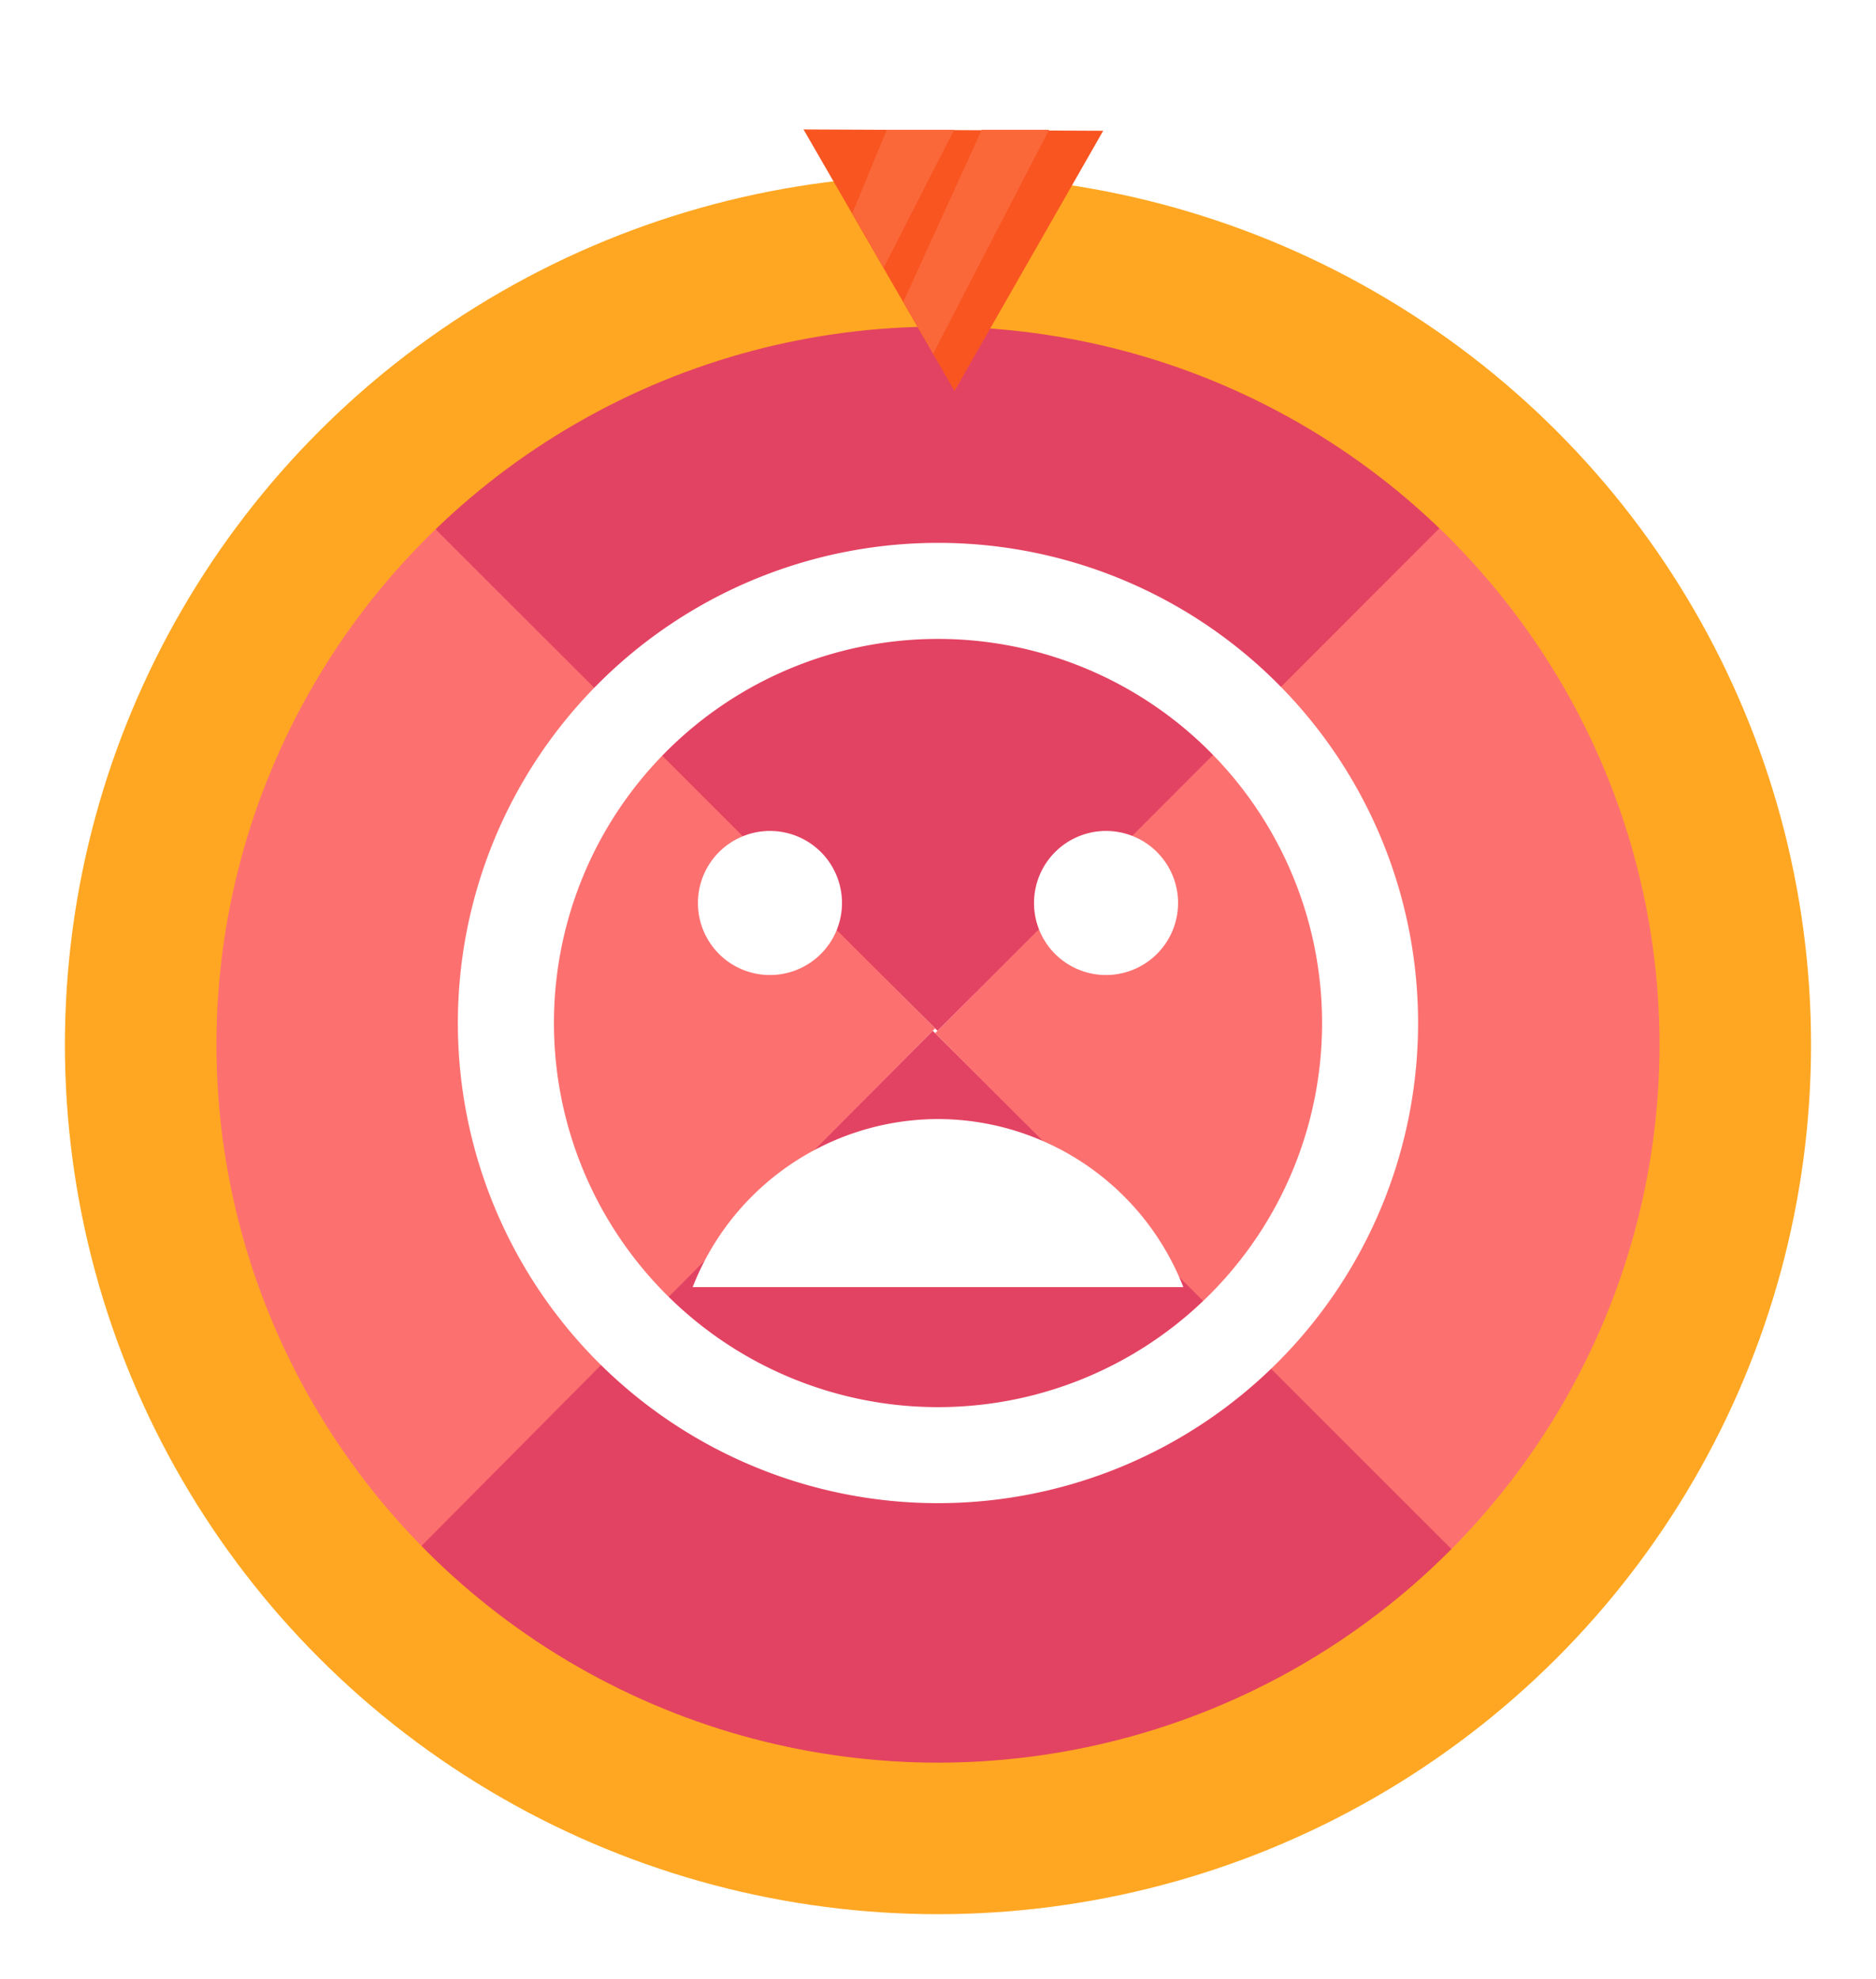 <svg xmlns="http://www.w3.org/2000/svg" xmlns:xlink="http://www.w3.org/1999/xlink" width="260" height="274.269" viewBox="0 0 260 274.269">
  <defs>
    <filter id="Elipse_15" x="0" y="15.269" width="260" height="259" filterUnits="userSpaceOnUse">
      <feOffset dy="3" input="SourceAlpha"/>
      <feGaussianBlur stdDeviation="3" result="blur"/>
      <feFlood flood-opacity="0.659"/>
      <feComposite operator="in" in2="blur"/>
      <feComposite in="SourceGraphic"/>
    </filter>
  </defs>
  <g id="roleta" transform="translate(-687.953 -258.426)">
    <g id="Grupo_35" data-name="Grupo 35" transform="translate(696.96 279.691)">
      <g id="Grupo_34" data-name="Grupo 34" transform="translate(10.675 9.168)">
        <path id="Caminho_13" data-name="Caminho 13" d="M18049,4010.959l78.309-78.387,78.967,78.387s-39.645,32.529-78.967,32.529S18049,4010.959,18049,4010.959Z" transform="translate(-18017.717 -3820.16)" fill="#e34362"/>
        <path id="Caminho_15" data-name="Caminho 15" d="M0,78.387,78.31,0l78.966,78.387s-39.647,32.33-78.966,32.33S0,78.387,0,78.387Z" transform="translate(109.919 191.05) rotate(-90)" fill="#fc7170"/>
        <path id="Caminho_16" data-name="Caminho 16" d="M0,78.387,78.31,0l78.966,78.387s-37.749,34.025-77.068,34.025S0,78.387,0,78.387Z" transform="translate(188.558 112.411) rotate(-180)" fill="#e34362"/>
        <path id="Caminho_14" data-name="Caminho 14" d="M0,78.387,78.31,0l78.966,78.387s-38.131,31.535-77.45,31.535S0,78.387,0,78.387Z" transform="translate(109.921 33.773) rotate(90)" fill="#fc7170"/>
      </g>
      <g transform="matrix(1, 0, 0, 1, -9.01, -21.27)" filter="url(#Elipse_15)">
        <g id="Elipse_15-2" data-name="Elipse 15" transform="translate(9 21.27)" fill="none" stroke="#ffa722" stroke-width="21">
          <ellipse cx="121" cy="120.5" rx="121" ry="120.5" stroke="none"/>
          <ellipse cx="121" cy="120.5" rx="110.5" ry="110" fill="none"/>
        </g>
      </g>
    </g>
    <path id="Polígono_1" data-name="Polígono 1" d="M20.927,0,41.855,35.875H0Z" transform="translate(830.383 258.426) rotate(60)" fill="#f95521"/>
    <path id="Caminho_17" data-name="Caminho 17" d="M18186.555,3675.725l4.316,7.579,9.785-19.154h-9.334Z" transform="translate(-17380.471 -3387.736)" fill="#fa6839"/>
    <path id="Caminho_18" data-name="Caminho 18" d="M18212.26,3664.149l-10.879,23.887,4.139,7.15,16.072-31.037Z" transform="translate(-17388.248 -3387.736)" fill="#fa6839"/>
    <path id="Icon_material-mood-bad" data-name="Icon material-mood-bad" d="M69.472,3a66.538,66.538,0,1,0,66.6,66.538A66.506,66.506,0,0,0,69.472,3Zm.067,119.769a53.23,53.23,0,1,1,53.23-53.23A53.216,53.216,0,0,1,69.538,122.769ZM92.826,62.884A9.981,9.981,0,1,0,82.846,52.9,9.967,9.967,0,0,0,92.826,62.884Zm-46.577,0A9.981,9.981,0,1,0,36.269,52.9,9.967,9.967,0,0,0,46.25,62.884ZM69.538,82.846a36.571,36.571,0,0,0-34,23.288h68A36.571,36.571,0,0,0,69.538,82.846Z" transform="translate(748.415 330.657)" fill="#fff"/>
  </g>
</svg>
